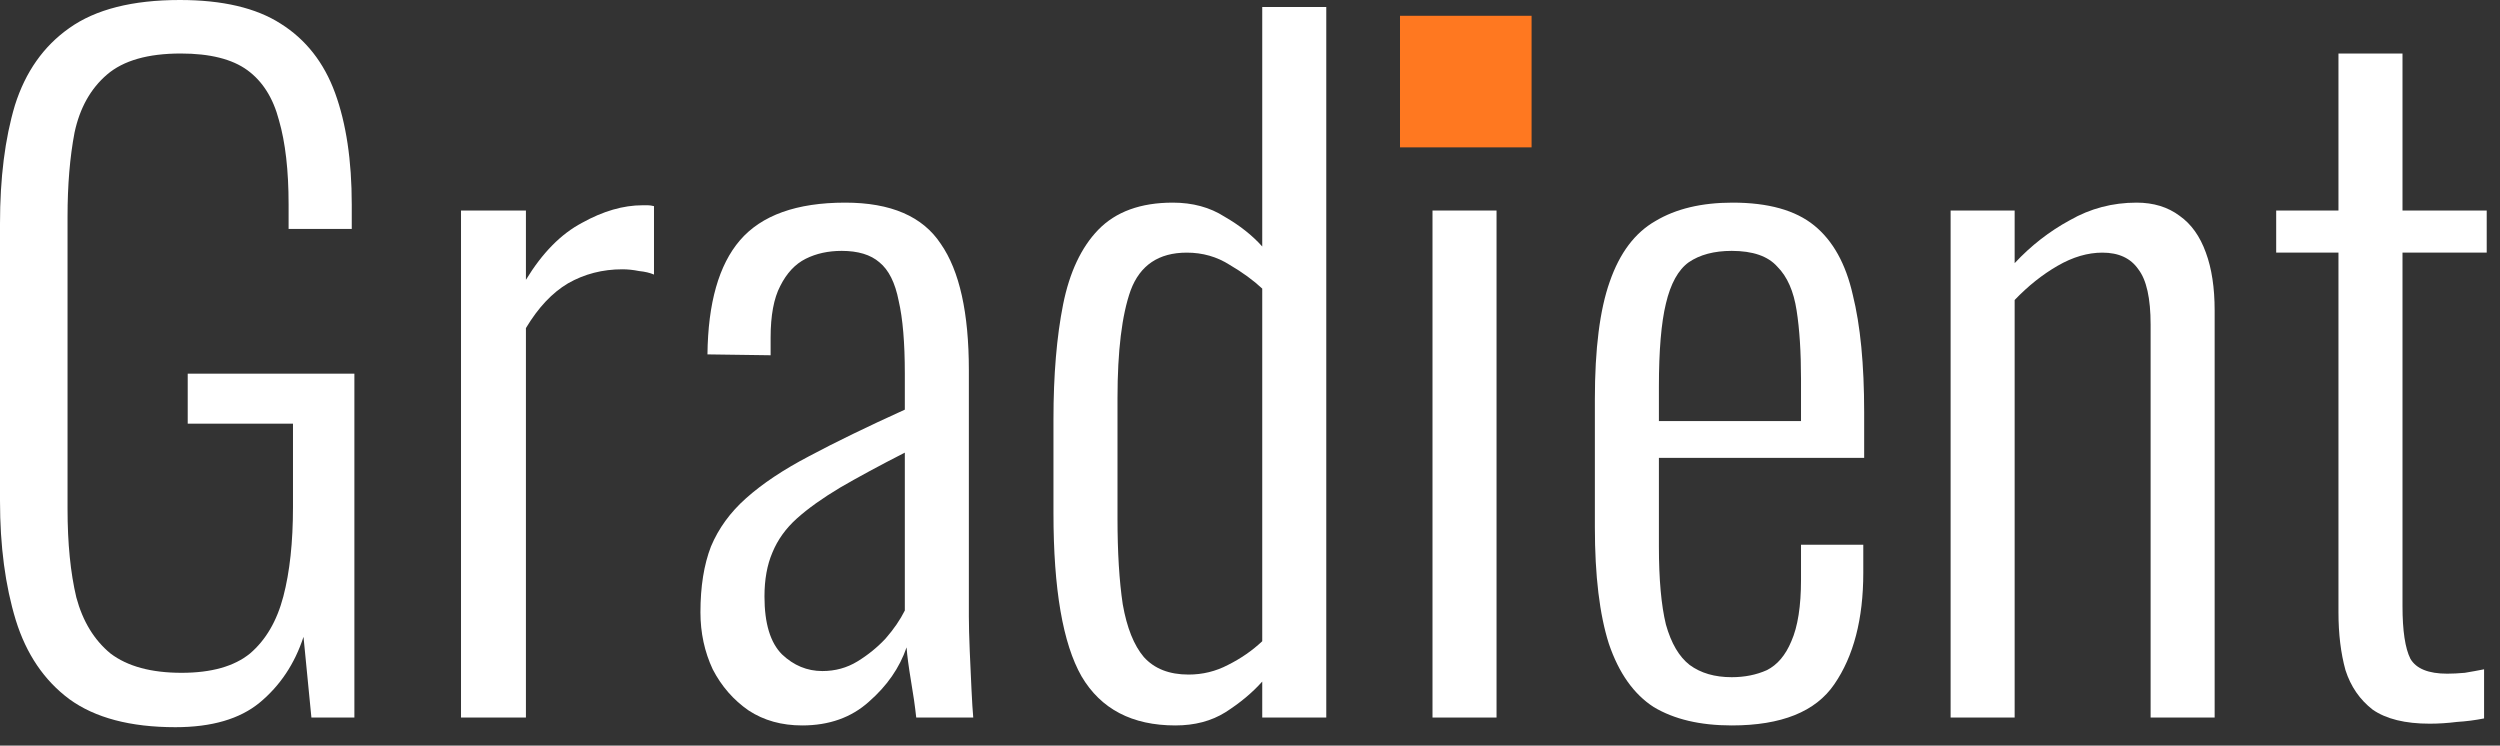 <svg width="57" height="17" viewBox="0 0 57 17" fill="none" xmlns="http://www.w3.org/2000/svg">
<rect x="0" y="0" width="57" height="17" fill="#333333" stroke="none"/>
<path d="M4 16.58C2.973 16.58 2.167 16.367 1.58 15.94C1.007 15.513 0.6 14.913 0.36 14.14C0.12 13.353 0 12.447 0 11.42V5.1C0 4.06 0.113 3.16 0.34 2.4C0.58 1.64 0.993 1.053 1.58 0.64C2.18 0.213 3.02 0 4.1 0C5.073 0 5.84 0.18 6.4 0.54C6.973 0.9 7.387 1.427 7.64 2.12C7.893 2.813 8.02 3.66 8.02 4.66V5.22H6.58V4.66C6.58 3.887 6.507 3.247 6.36 2.74C6.227 2.233 5.987 1.853 5.64 1.6C5.293 1.347 4.787 1.22 4.12 1.22C3.373 1.22 2.813 1.38 2.44 1.7C2.067 2.02 1.82 2.46 1.7 3.02C1.593 3.58 1.54 4.22 1.54 4.94V11.6C1.54 12.387 1.607 13.06 1.74 13.62C1.887 14.167 2.147 14.593 2.52 14.9C2.907 15.193 3.447 15.34 4.14 15.34C4.82 15.34 5.34 15.193 5.7 14.9C6.06 14.593 6.313 14.16 6.46 13.6C6.607 13.04 6.68 12.36 6.68 11.56V9.66H4.28V8.52H8.08V16.36H7.1L6.92 14.52C6.72 15.133 6.387 15.633 5.92 16.02C5.467 16.393 4.827 16.58 4 16.58Z" fill="white"/>
<path d="M10.511 16.36V4.8H11.991V6.38C12.364 5.767 12.791 5.333 13.271 5.08C13.751 4.813 14.211 4.68 14.651 4.68C14.691 4.68 14.731 4.68 14.771 4.68C14.811 4.68 14.858 4.687 14.911 4.7V6.26C14.818 6.22 14.704 6.193 14.571 6.18C14.438 6.153 14.311 6.14 14.191 6.14C13.738 6.14 13.324 6.247 12.951 6.46C12.591 6.673 12.271 7.013 11.991 7.48V16.36H10.511Z" fill="white"/>
<path d="M18.29 16.54C17.823 16.54 17.417 16.427 17.07 16.2C16.723 15.96 16.45 15.647 16.25 15.26C16.063 14.86 15.97 14.427 15.97 13.96C15.97 13.373 16.05 12.873 16.21 12.46C16.383 12.047 16.65 11.68 17.01 11.36C17.383 11.027 17.863 10.707 18.45 10.4C19.05 10.08 19.777 9.727 20.63 9.34V8.52C20.63 7.813 20.583 7.26 20.49 6.86C20.41 6.447 20.263 6.153 20.05 5.98C19.85 5.807 19.563 5.72 19.19 5.72C18.883 5.72 18.61 5.78 18.37 5.9C18.13 6.02 17.937 6.227 17.79 6.52C17.643 6.8 17.57 7.193 17.57 7.7V8.1L16.13 8.08C16.143 6.907 16.39 6.04 16.87 5.48C17.363 4.907 18.163 4.62 19.27 4.62C20.31 4.62 21.037 4.933 21.45 5.56C21.877 6.173 22.09 7.133 22.09 8.44V14.06C22.09 14.26 22.097 14.52 22.11 14.84C22.123 15.147 22.137 15.44 22.15 15.72C22.163 16 22.177 16.213 22.19 16.36H20.89C20.863 16.107 20.823 15.827 20.77 15.52C20.717 15.2 20.683 14.947 20.67 14.76C20.51 15.227 20.223 15.64 19.81 16C19.41 16.36 18.903 16.54 18.29 16.54ZM18.75 15.3C19.043 15.3 19.31 15.227 19.55 15.08C19.79 14.933 20.003 14.76 20.19 14.56C20.377 14.347 20.523 14.133 20.63 13.92V10.32C20.057 10.613 19.563 10.88 19.15 11.12C18.75 11.36 18.423 11.593 18.17 11.82C17.917 12.047 17.73 12.307 17.61 12.6C17.49 12.88 17.43 13.213 17.43 13.6C17.43 14.213 17.563 14.653 17.83 14.92C18.097 15.173 18.403 15.3 18.75 15.3Z" fill="white"/>
<path d="M26.799 16.54C25.813 16.54 25.099 16.167 24.659 15.42C24.233 14.673 24.019 13.433 24.019 11.7V9.56C24.019 8.547 24.093 7.673 24.239 6.94C24.386 6.207 24.653 5.64 25.039 5.24C25.439 4.827 26.006 4.62 26.739 4.62C27.193 4.62 27.586 4.727 27.919 4.94C28.266 5.14 28.553 5.367 28.779 5.62V0.16H30.239V16.36H28.779V15.54C28.553 15.793 28.273 16.027 27.939 16.24C27.619 16.44 27.239 16.54 26.799 16.54ZM27.099 15.38C27.419 15.38 27.719 15.307 27.999 15.16C28.293 15.013 28.553 14.833 28.779 14.62V6.58C28.579 6.393 28.333 6.213 28.039 6.04C27.746 5.853 27.419 5.76 27.059 5.76C26.419 5.76 25.993 6.047 25.779 6.62C25.579 7.18 25.479 8 25.479 9.08V11.82C25.479 12.593 25.519 13.247 25.599 13.78C25.693 14.313 25.853 14.713 26.079 14.98C26.319 15.247 26.659 15.38 27.099 15.38Z" fill="white"/>
<path d="M32.661 16.36V4.8H34.121V16.36H32.661ZM32.661 3.2V1.22H34.121V3.2H32.661Z" fill="white"/>
<path d="M39.483 16.54C38.763 16.54 38.17 16.4 37.703 16.12C37.25 15.827 36.91 15.347 36.683 14.68C36.47 14.013 36.363 13.127 36.363 12.02V9.1C36.363 7.953 36.476 7.06 36.703 6.42C36.93 5.767 37.276 5.307 37.743 5.04C38.21 4.76 38.796 4.62 39.503 4.62C40.316 4.62 40.936 4.793 41.363 5.14C41.79 5.487 42.083 6.013 42.243 6.72C42.416 7.413 42.503 8.307 42.503 9.4V10.44H37.823V12.46C37.823 13.207 37.876 13.8 37.983 14.24C38.103 14.667 38.283 14.973 38.523 15.16C38.776 15.347 39.096 15.44 39.483 15.44C39.776 15.44 40.043 15.387 40.283 15.28C40.523 15.16 40.71 14.94 40.843 14.62C40.99 14.287 41.063 13.82 41.063 13.22V12.42H42.483V13.06C42.483 14.113 42.263 14.96 41.823 15.6C41.396 16.227 40.616 16.54 39.483 16.54ZM37.823 9.6H41.063V8.64C41.063 8.027 41.03 7.507 40.963 7.08C40.896 6.64 40.75 6.307 40.523 6.08C40.31 5.84 39.963 5.72 39.483 5.72C39.083 5.72 38.756 5.807 38.503 5.98C38.263 6.153 38.09 6.467 37.983 6.92C37.876 7.36 37.823 7.993 37.823 8.82V9.6Z" fill="white"/>
<path d="M44.474 16.36V4.8H45.934V6C46.307 5.6 46.727 5.273 47.194 5.02C47.66 4.753 48.167 4.62 48.714 4.62C49.1 4.62 49.427 4.72 49.694 4.92C49.96 5.107 50.16 5.387 50.294 5.76C50.427 6.12 50.494 6.56 50.494 7.08V16.36H49.034V7.4C49.034 6.8 48.94 6.38 48.754 6.14C48.58 5.887 48.307 5.76 47.934 5.76C47.6 5.76 47.26 5.86 46.914 6.06C46.567 6.26 46.24 6.52 45.934 6.84V16.36H44.474Z" fill="white"/>
<path d="M55.397 16.5C54.837 16.5 54.404 16.393 54.097 16.18C53.804 15.953 53.597 15.653 53.477 15.28C53.37 14.893 53.317 14.453 53.317 13.96V5.76H51.897V4.8H53.317V1.22H54.777V4.8H56.697V5.76H54.777V13.82C54.777 14.38 54.837 14.78 54.957 15.02C55.09 15.247 55.37 15.36 55.797 15.36C55.917 15.36 56.05 15.353 56.197 15.34C56.357 15.313 56.504 15.287 56.637 15.26V16.38C56.437 16.42 56.23 16.447 56.017 16.46C55.804 16.487 55.597 16.5 55.397 16.5Z" fill="white"/>
<path d="M31.92 0.36H34.92V3.36H31.92V0.36Z" fill="#FF7820"/>
</svg>
